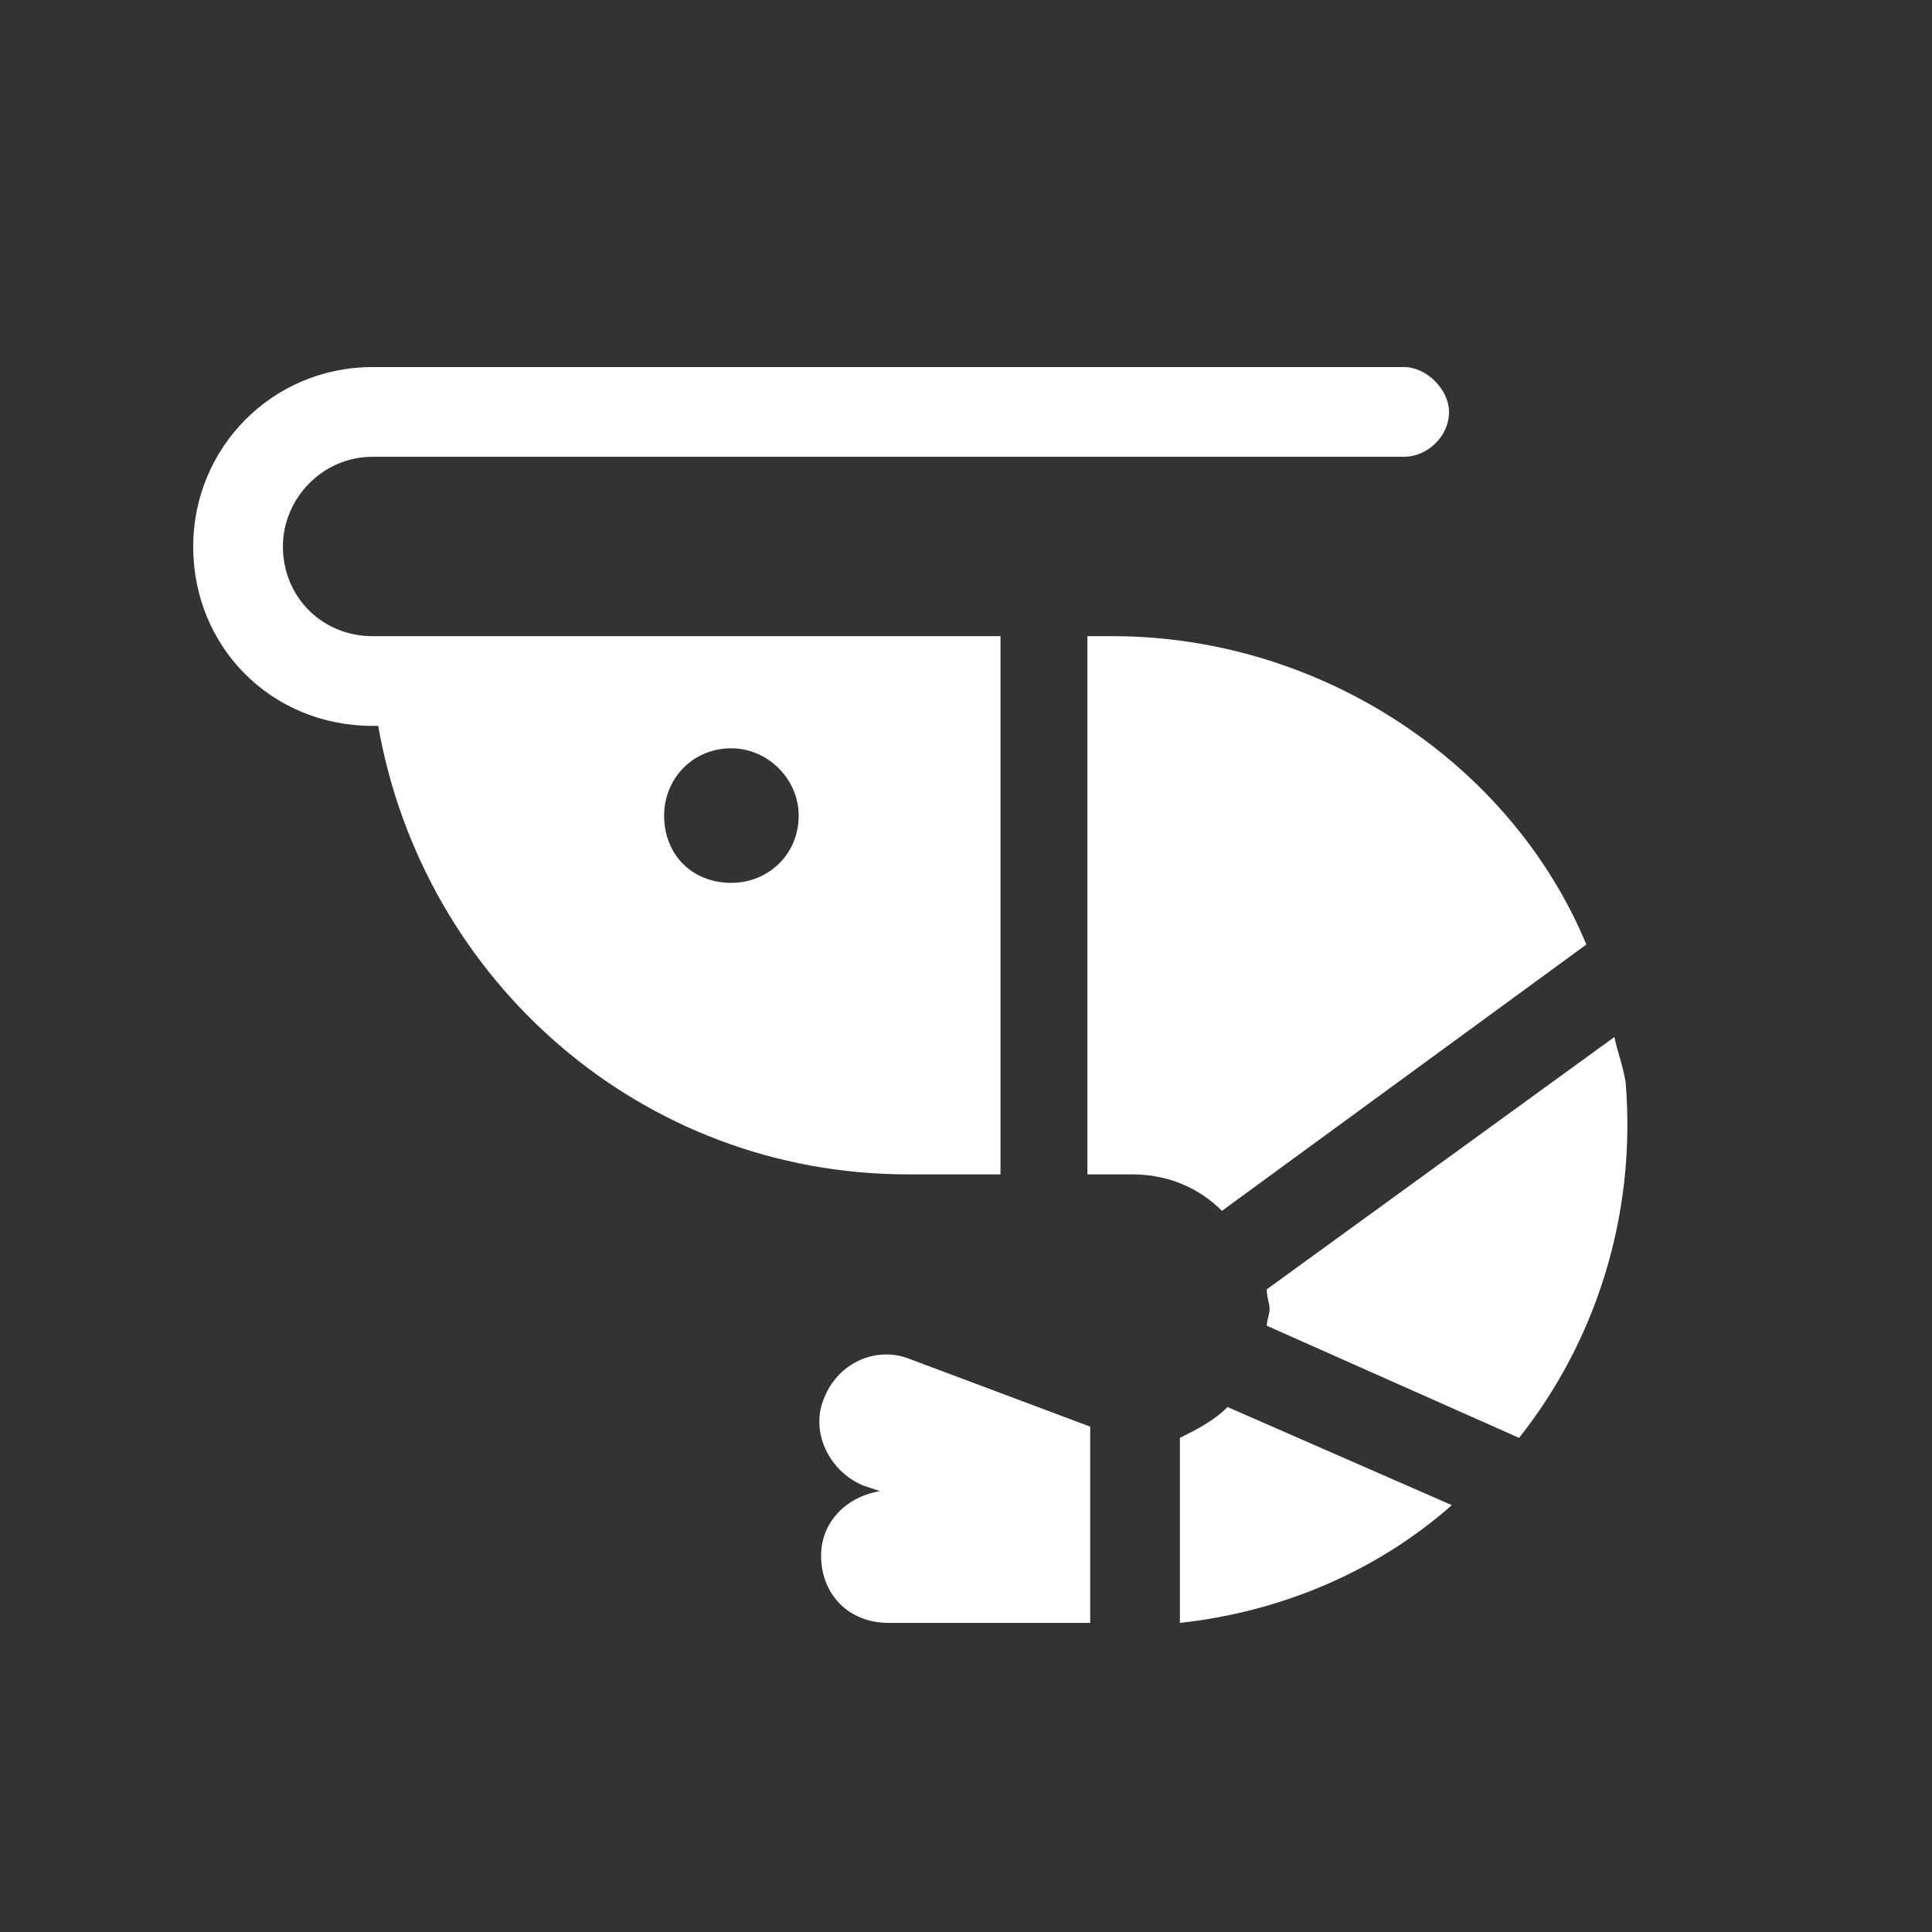 <svg width="200" height="200" viewBox="0 0 200 200" fill="none" xmlns="http://www.w3.org/2000/svg">
<rect x="0" y="0" width="200" height="200" fill="#333333" stroke="none"/>
<path d="M103.571 121.571H93.996C66.429 121.571 43.795 101.549 39.152 75.143H38.571C28.125 75.143 20 67.018 20 56.571C20 46.415 28.125 38 38.571 38H145.357C147.679 38 150 40.321 150 42.643C150 45.255 147.679 47.286 145.357 47.286H38.571C33.348 47.286 29.286 51.638 29.286 56.571C29.286 61.795 33.348 65.857 38.571 65.857H103.571V121.571ZM75.714 91.393C79.487 91.393 82.679 88.491 82.679 84.429C82.679 80.656 79.487 77.464 75.714 77.464C71.652 77.464 68.75 80.656 68.75 84.429C68.75 88.491 71.652 91.393 75.714 91.393ZM85.29 144.786C86.741 141.013 90.804 139.272 94.286 140.723L112.857 147.687V168H91.964C87.902 168 85 165.098 85 161.036C85 157.554 87.612 154.942 91.094 154.362L89.353 153.781C85.871 152.33 83.839 148.268 85.29 144.786ZM168.281 111.996C169.442 125.924 165.089 138.982 157.254 148.848L131.138 137.241C131.138 136.661 131.429 136.08 131.429 135.5C131.429 134.92 131.138 134.339 131.138 133.469L167.121 107.353C167.411 108.804 167.991 110.254 168.281 111.996ZM122.143 148.848C123.884 147.978 125.625 147.107 127.076 145.656L150.29 155.812C142.746 162.487 132.879 166.839 122.143 168V148.848ZM164.219 97.777L126.496 125.344C124.174 123.022 120.982 121.571 117.21 121.571H112.567V65.857H115.179C136.652 65.857 156.384 78.915 164.219 97.777Z" fill="white"/>
</svg>
